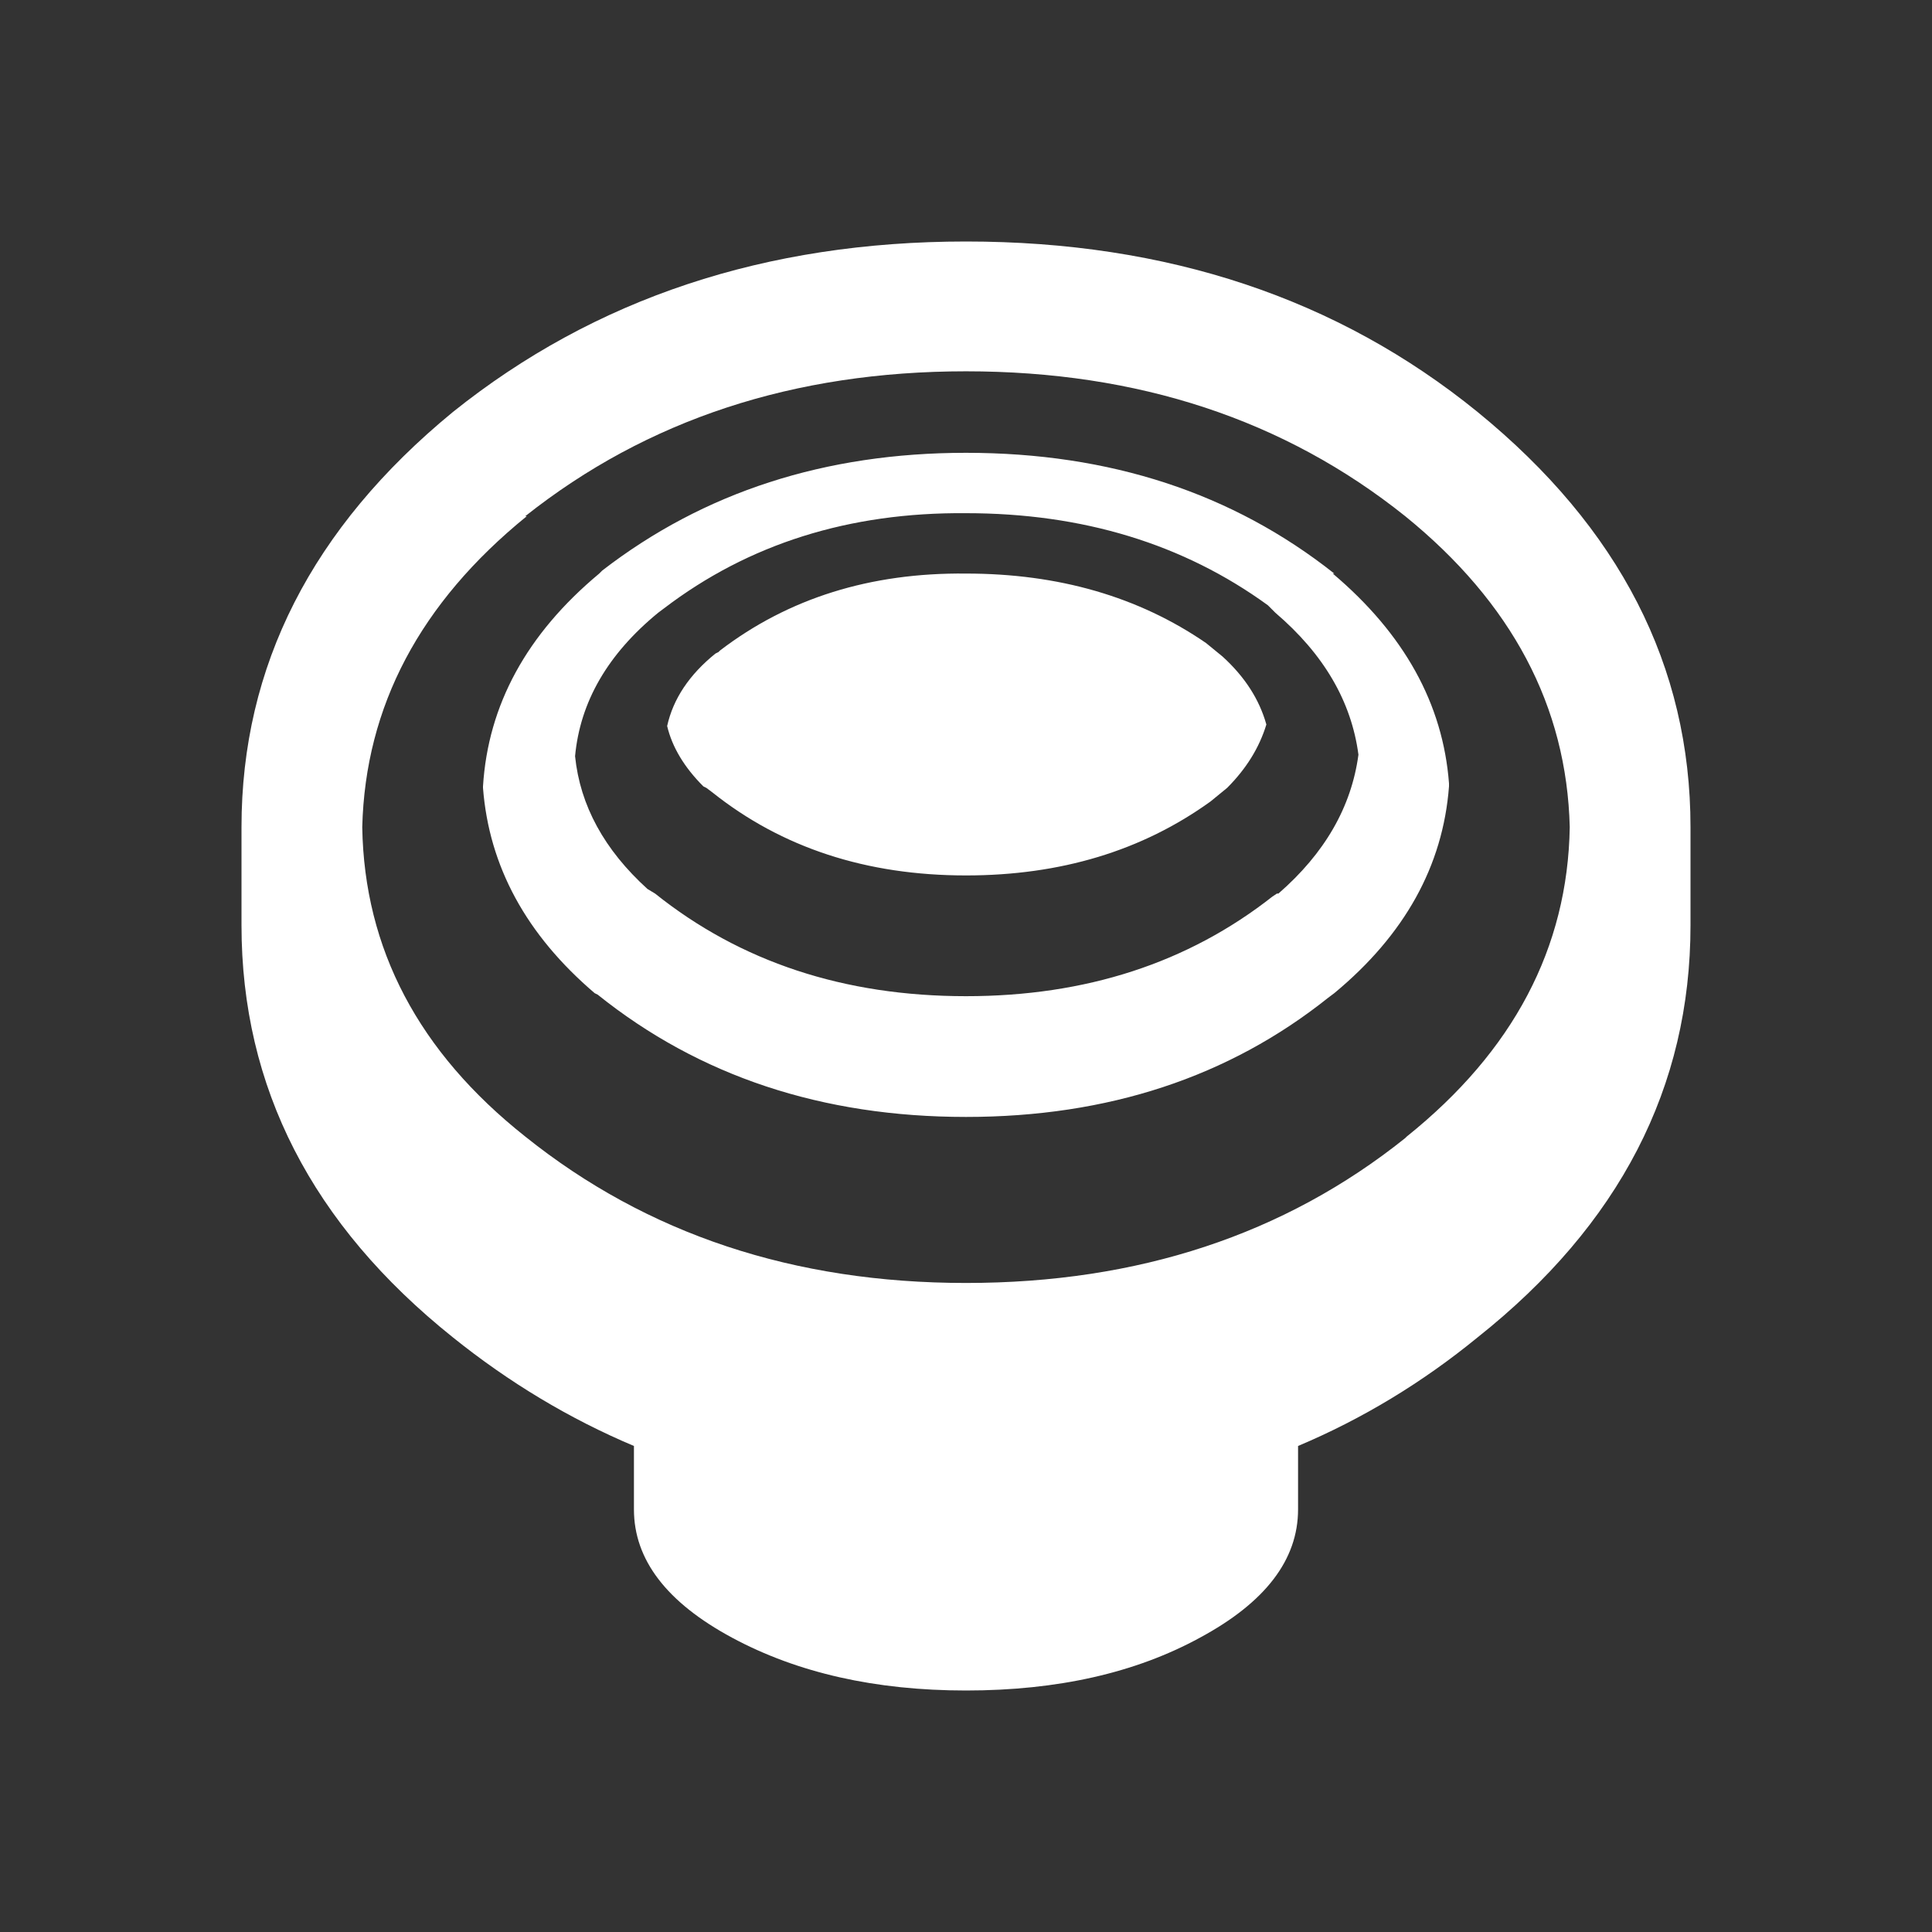 <svg width="64" height="64" xmlns="http://www.w3.org/2000/svg" xmlns:xlink="http://www.w3.org/1999/xlink">
  <rect width="100%" height="100%" fill="#333333" stroke="none"/>
  <defs/>
  <g>
    <path stroke="none" fill="#FFFFFF" d="M44.15 19 Q47.7 22 48 25.95 L48 26.05 Q47.7 30 44.2 32.9 L44 33.05 Q39.05 37 32 37 24.85 37 19.8 32.95 L19.7 32.9 Q16.3 30 16 26.1 L16 26.05 Q16.25 22 19.85 19 L19.95 18.9 Q25 15 32 15 39.15 15 44.2 19 L44.15 19 M32 19 Q36.6 19 39.95 21.3 L40.5 21.75 Q41.6 22.75 41.95 24 41.6 25.15 40.65 26.1 L40.1 26.55 Q36.7 29 32 29 27.05 29 23.6 26.25 L23.4 26.1 23.3 26.05 Q22.35 25.1 22.1 24.05 22.4 22.7 23.7 21.65 L23.8 21.6 23.85 21.55 Q27.25 18.95 32 19 M32 17 Q26.2 16.95 22 20.15 L21.8 20.3 Q19.3 22.35 19.05 25.05 19.3 27.5 21.45 29.45 L21.7 29.6 Q25.95 33 32 33 37.95 33 42.15 29.7 L42.3 29.6 42.35 29.6 Q44.65 27.6 45 25 44.65 22.35 42.25 20.3 L42 20.05 Q37.8 17 32 17 M43 50 Q43 52.5 39.75 54.25 36.55 56 32 56 27.5 56 24.25 54.25 21 52.5 21 50 L21 47.9 Q17.8 46.55 15 44.3 8 38.7 8 30.65 L8 30.1 8 29.55 8 29 8 28.5 8 28.1 8 27.95 8 27.4 Q8 19.4 15 13.65 22.05 8 32 8 42 8 48.95 13.65 56 19.4 56 27.4 L56 27.95 56 28.1 56 28.5 56 29 56 29.55 56 30.1 56 30.65 Q56 38.7 48.95 44.3 46.2 46.55 43 47.9 L43 50 M12 27.4 Q12.1 33.45 17.4 37.65 23.45 42.5 32 42.5 40.55 42.5 46.55 37.7 L46.6 37.65 Q51.9 33.4 52 27.4 51.85 21.4 46.55 17.1 40.55 12.3 32 12.3 23.45 12.3 17.4 17.1 L17.45 17.1 Q12.15 21.4 12 27.4"/>
  </g>
</svg>